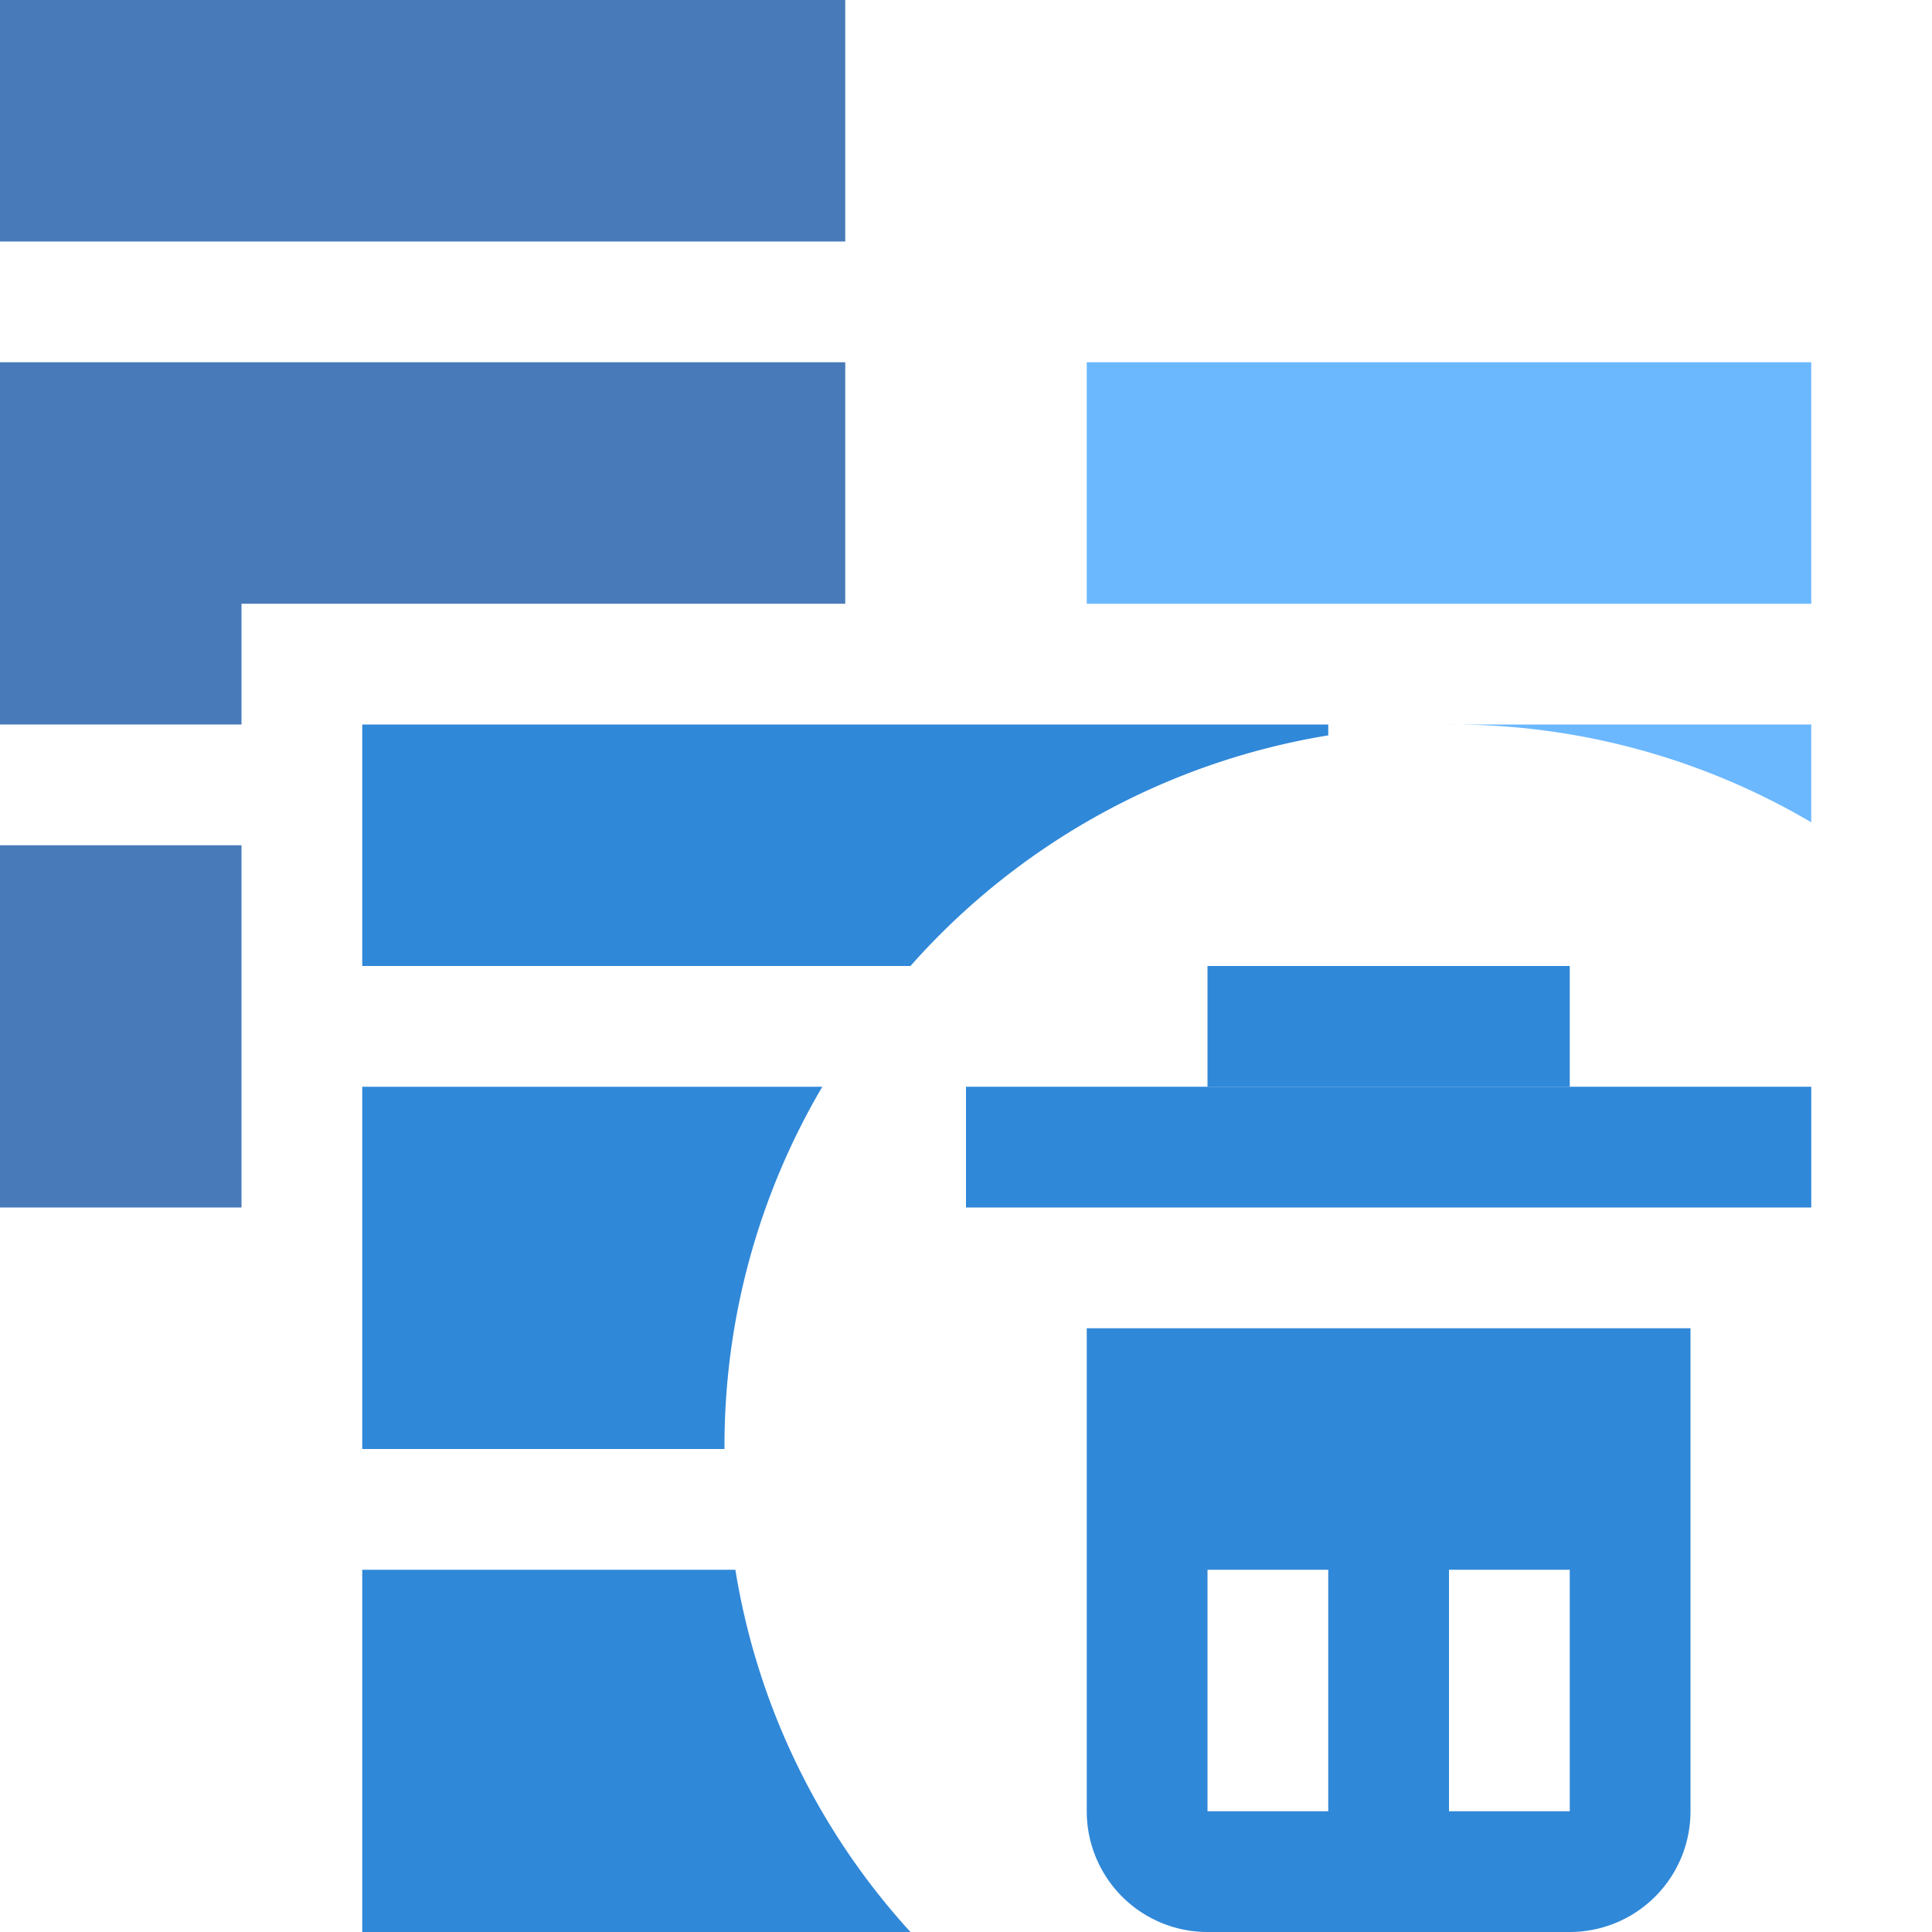 <svg xmlns="http://www.w3.org/2000/svg" viewBox="0 0 16 16"><defs><style>.cls-1{fill:#487ab9;}.cls-2{fill:#6bb8ff;}.cls-3{fill:#3088d8;}</style></defs><title>undeploy</title><g id="图层_2" data-name="图层 2"><rect class="cls-1" width="7" height="2"/><polygon class="cls-1" points="7 3 7 5 2 5 2 6 0 6 0 3 7 3"/><rect class="cls-1" y="7" width="2" height="3"/><path class="cls-2" d="M15,6v.81A5.86,5.86,0,0,0,12,6Z"/><rect class="cls-2" x="9" y="3" width="6" height="2"/><path class="cls-3" d="M7.54,16H3V13H6.09A5.83,5.83,0,0,0,7.54,16Z"/><path class="cls-3" d="M6.81,9A5.86,5.86,0,0,0,6,12H3V9Z"/><path class="cls-3" d="M11,6v.09A5.89,5.89,0,0,0,7.54,8H3V6Z"/><rect class="cls-3" x="10" y="8" width="3" height="1"/><rect class="cls-3" x="8" y="9" width="7" height="1"/><path class="cls-3" d="M9,11v4a1,1,0,0,0,1,1H13a1,1,0,0,0,1-1V11Zm2,4H10V13h1Zm2,0H12V13h1Z"/></g></svg>